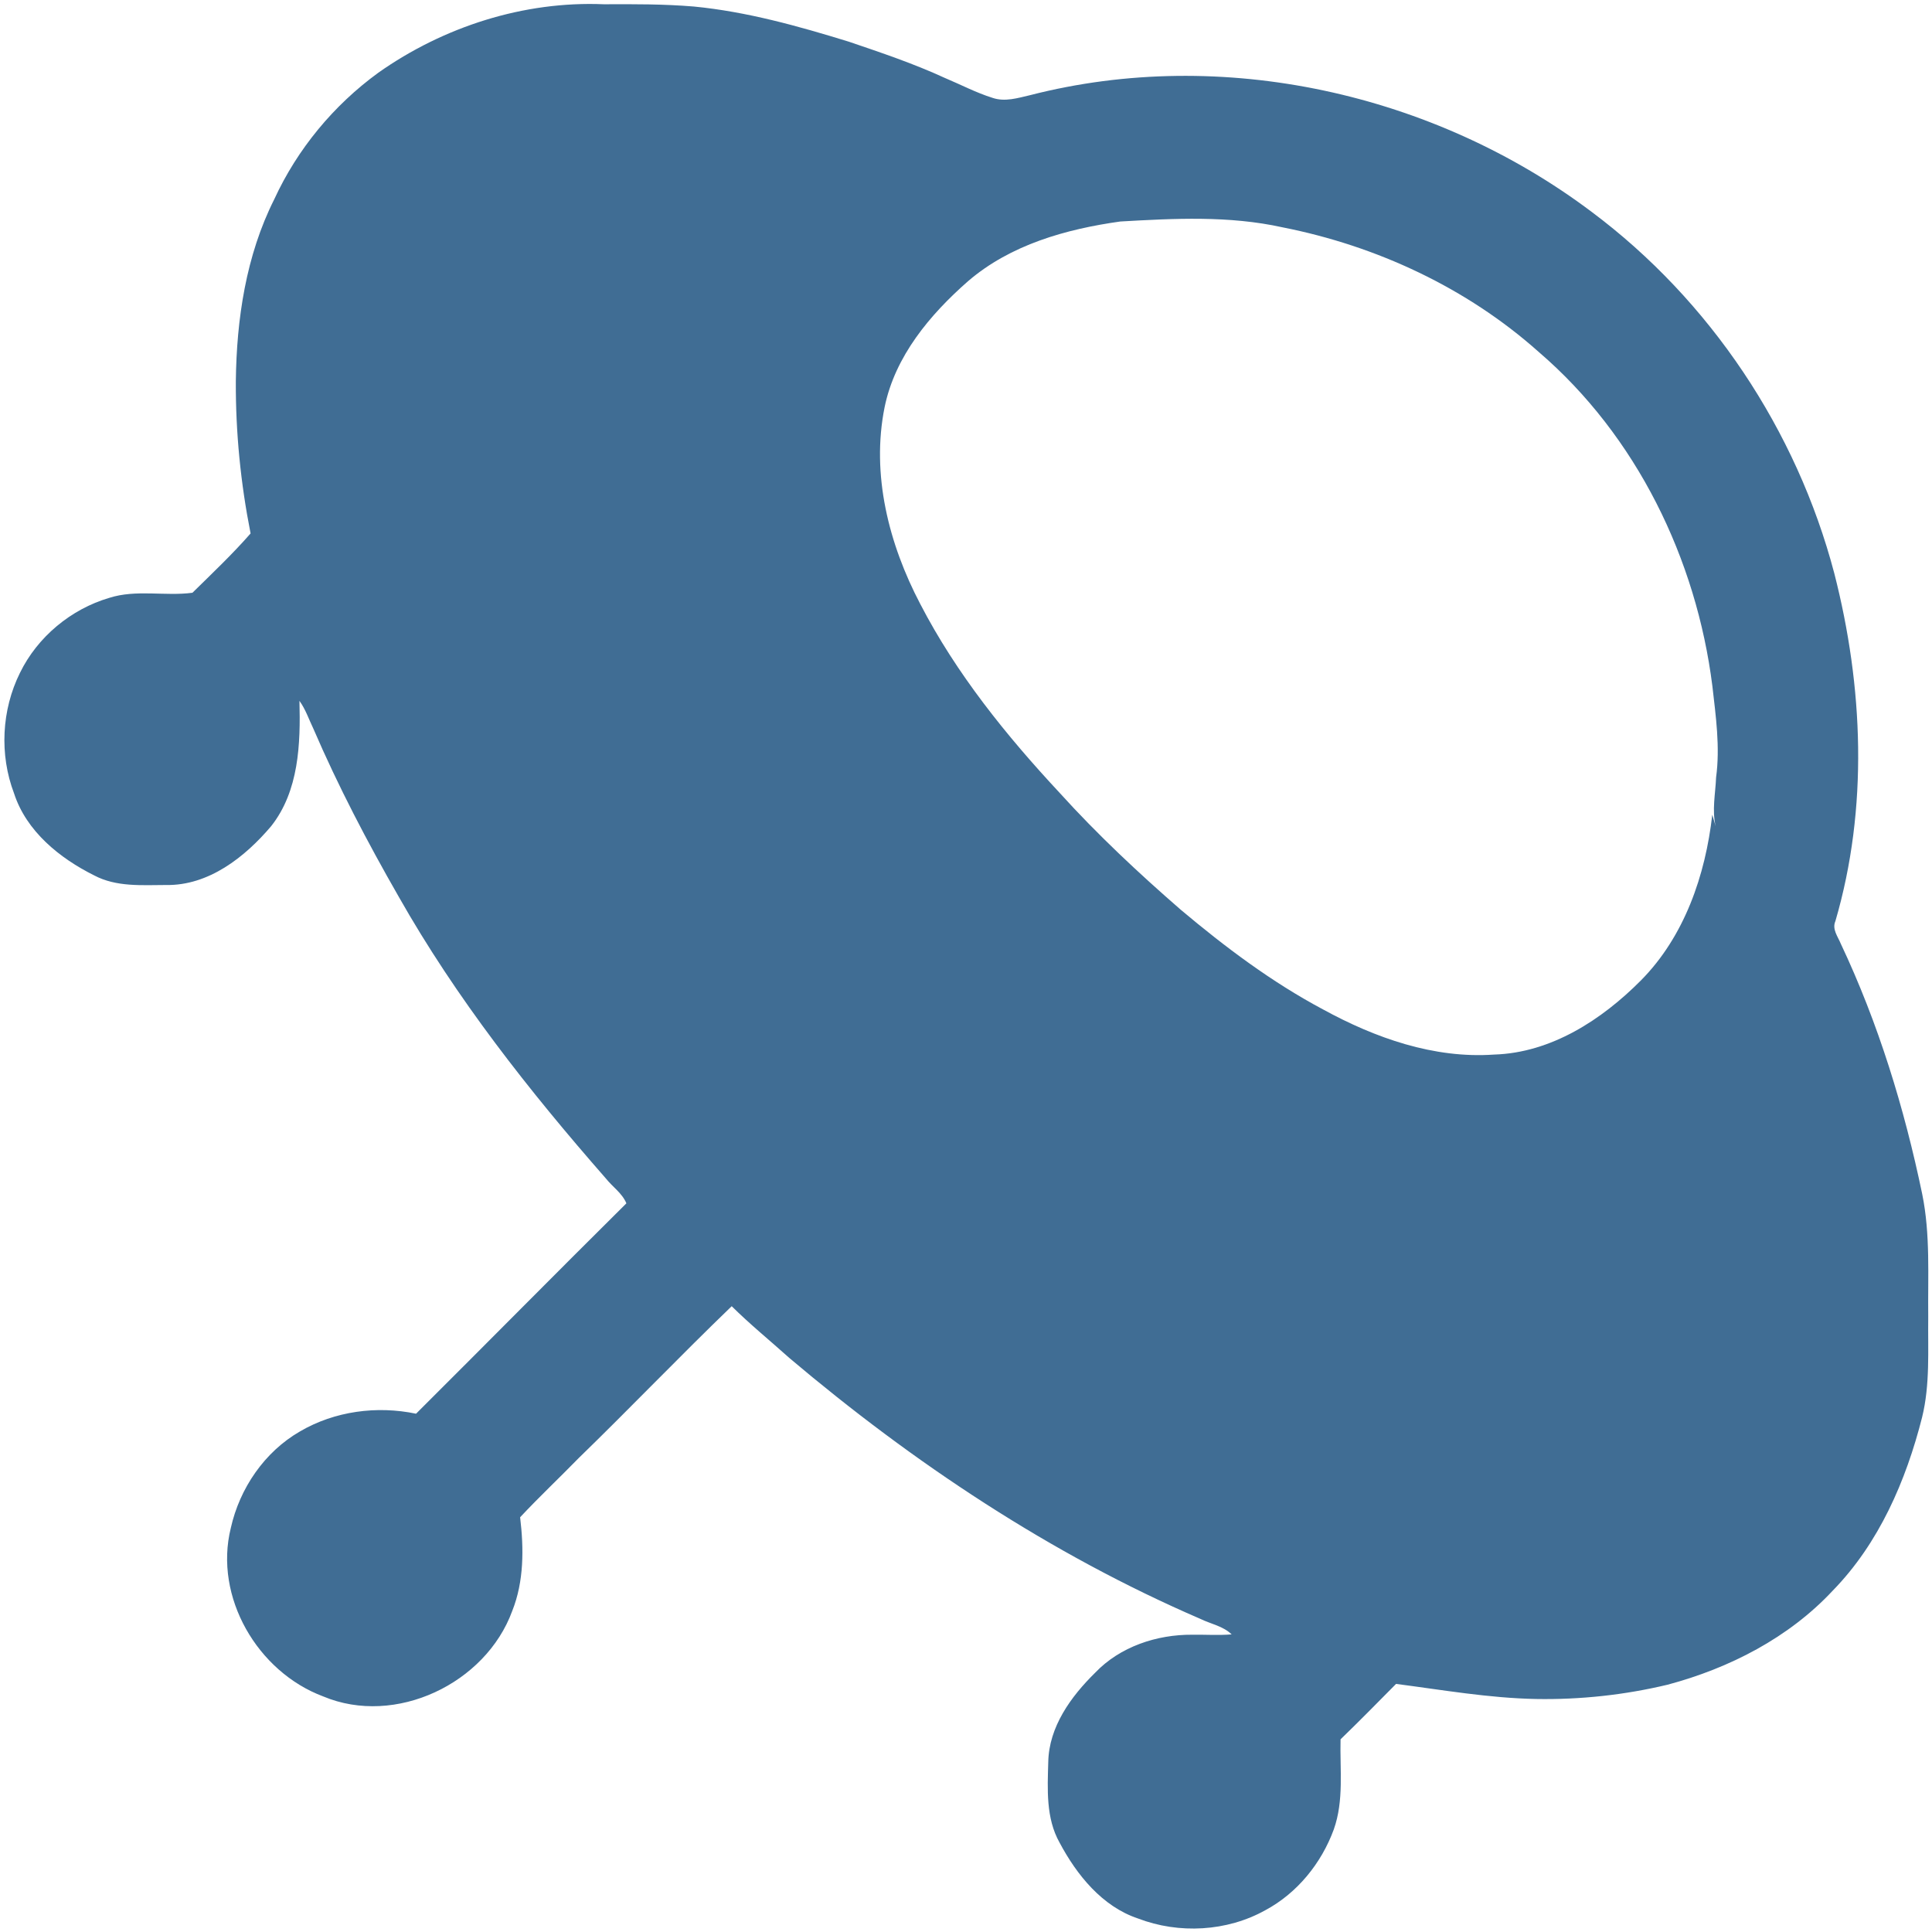 <?xml version="1.0" encoding="utf-8"?>
<!-- Generator: Adobe Illustrator 16.0.0, SVG Export Plug-In . SVG Version: 6.00 Build 0)  -->
<!DOCTYPE svg PUBLIC "-//W3C//DTD SVG 1.1//EN" "http://www.w3.org/Graphics/SVG/1.1/DTD/svg11.dtd">
<svg version="1.1" id="Layer_1" xmlns="http://www.w3.org/2000/svg" xmlns:xlink="http://www.w3.org/1999/xlink" x="0px" y="0px"
	 width="512px" height="512px" viewBox="0 0 512 512" enable-background="new 0 0 512 512" xml:space="preserve">
<g id="_x23_000000ff">
	<path fill="#406D94" d="M100.26,19.27c17.27-12.19,38.57-19.04,59.77-18.14c7.95-0.04,15.92-0.06,23.86,0.6
		c14.01,1.36,27.63,5.18,41.04,9.31c8.57,2.91,17.18,5.8,25.41,9.59c4.23,1.77,8.311,3.93,12.689,5.3
		c3.291,1.13,6.711,0.04,9.951-0.71c50.879-13.07,107.049-0.52,148.829,30.93c31.41,23.47,54.311,57.86,64.29,95.76
		c7.7,30.02,9.061,62.25,0.301,92.2c-0.94,2.13,0.649,4.07,1.42,5.97c9.96,21.1,16.85,43.561,21.59,66.38
		c2.18,10.7,1.47,21.67,1.59,32.521c-0.11,8.88,0.52,17.93-1.63,26.64c-4.26,16.79-11.42,33.37-23.67,45.91
		c-11.65,12.5-27.391,20.56-43.76,24.93c-11.41,2.73-23.181,4-34.9,3.79c-12.45-0.24-24.75-2.4-37.069-4
		c-4.871,4.93-9.73,9.87-14.711,14.69c-0.199,7.97,0.94,16.18-1.789,23.869c-3.271,8.95-9.681,16.881-18.131,21.41
		c-10.18,5.681-22.91,6.36-33.76,2.2c-9.51-3.18-16.23-11.55-20.79-20.12c-3.64-6.479-3.19-14.14-2.99-21.31
		c0.16-9.34,6.011-17.4,12.421-23.69c6.59-6.92,16.34-10.149,25.76-10.08c3.47-0.05,6.949,0.2,10.42-0.09
		c-2.271-2.21-5.51-2.75-8.271-4.1c-39.69-17.13-76.05-41.33-108.99-69.19c-5.07-4.56-10.38-8.87-15.23-13.68
		c-13.71,13.21-26.89,26.979-40.55,40.25c-5.13,5.26-10.5,10.31-15.52,15.68c0.99,8.24,1.05,16.96-2.09,24.83
		c-7.02,19.24-30.95,30.69-50.1,22.65c-17.38-6.5-29.02-26.32-24.48-44.641c2.35-10.52,8.94-20.18,18.34-25.59
		c9.19-5.38,20.38-6.859,30.75-4.689c18.62-18.54,37.08-37.25,55.74-55.75c-1.11-2.69-3.65-4.341-5.41-6.561
		c-20.4-23.279-39.69-47.779-54.97-74.78c-8.27-14.42-16-29.18-22.58-44.46c-1.19-2.47-2.06-5.12-3.68-7.36
		c0.3,11.38-0.12,23.87-7.51,33.22c-6.95,8.2-16.57,15.78-27.85,15.58c-6.4,0.02-13.18,0.56-19.03-2.54
		c-9.16-4.56-17.98-11.69-21.24-21.73c-3.91-10.28-3.32-22.12,1.57-31.97c4.64-9.51,13.51-16.87,23.63-19.85
		c7.15-2.3,14.85-0.39,22.07-1.36c5.23-5.14,10.58-10.2,15.41-15.72c-2.63-13.26-3.98-26.8-3.91-40.33
		c0.19-16.49,2.7-33.35,10.18-48.22C78.79,39.52,88.42,27.88,100.26,19.27 M256.55,74.51c-10.11,8.87-19.36,19.89-22.12,33.4
		c-3.6,17.84,1.12,36.27,9.43,52.12c9.59,18.54,22.83,34.92,37,50.13c9.98,11.02,20.851,21.2,32.061,30.94
		c11.75,9.88,24.1,19.169,37.68,26.4c13.82,7.561,29.391,13.09,45.36,11.971c15.101-0.461,28.53-9.221,38.88-19.631
		c11.561-11.66,17.11-27.9,18.93-43.92c0.301,1.02,0.601,2.03,0.9,3.05c-1.02-4.26-0.06-8.65,0.11-12.95
		c1.09-8.06-0.07-16.16-0.98-24.17c-4.24-33.71-20.1-66.35-46.06-88.61c-19.03-16.97-42.94-28.08-67.881-33
		c-14.109-3.12-28.649-2.36-42.959-1.54C282.52,60.71,267.779,64.85,256.55,74.51z"/>
</g>
</svg>
